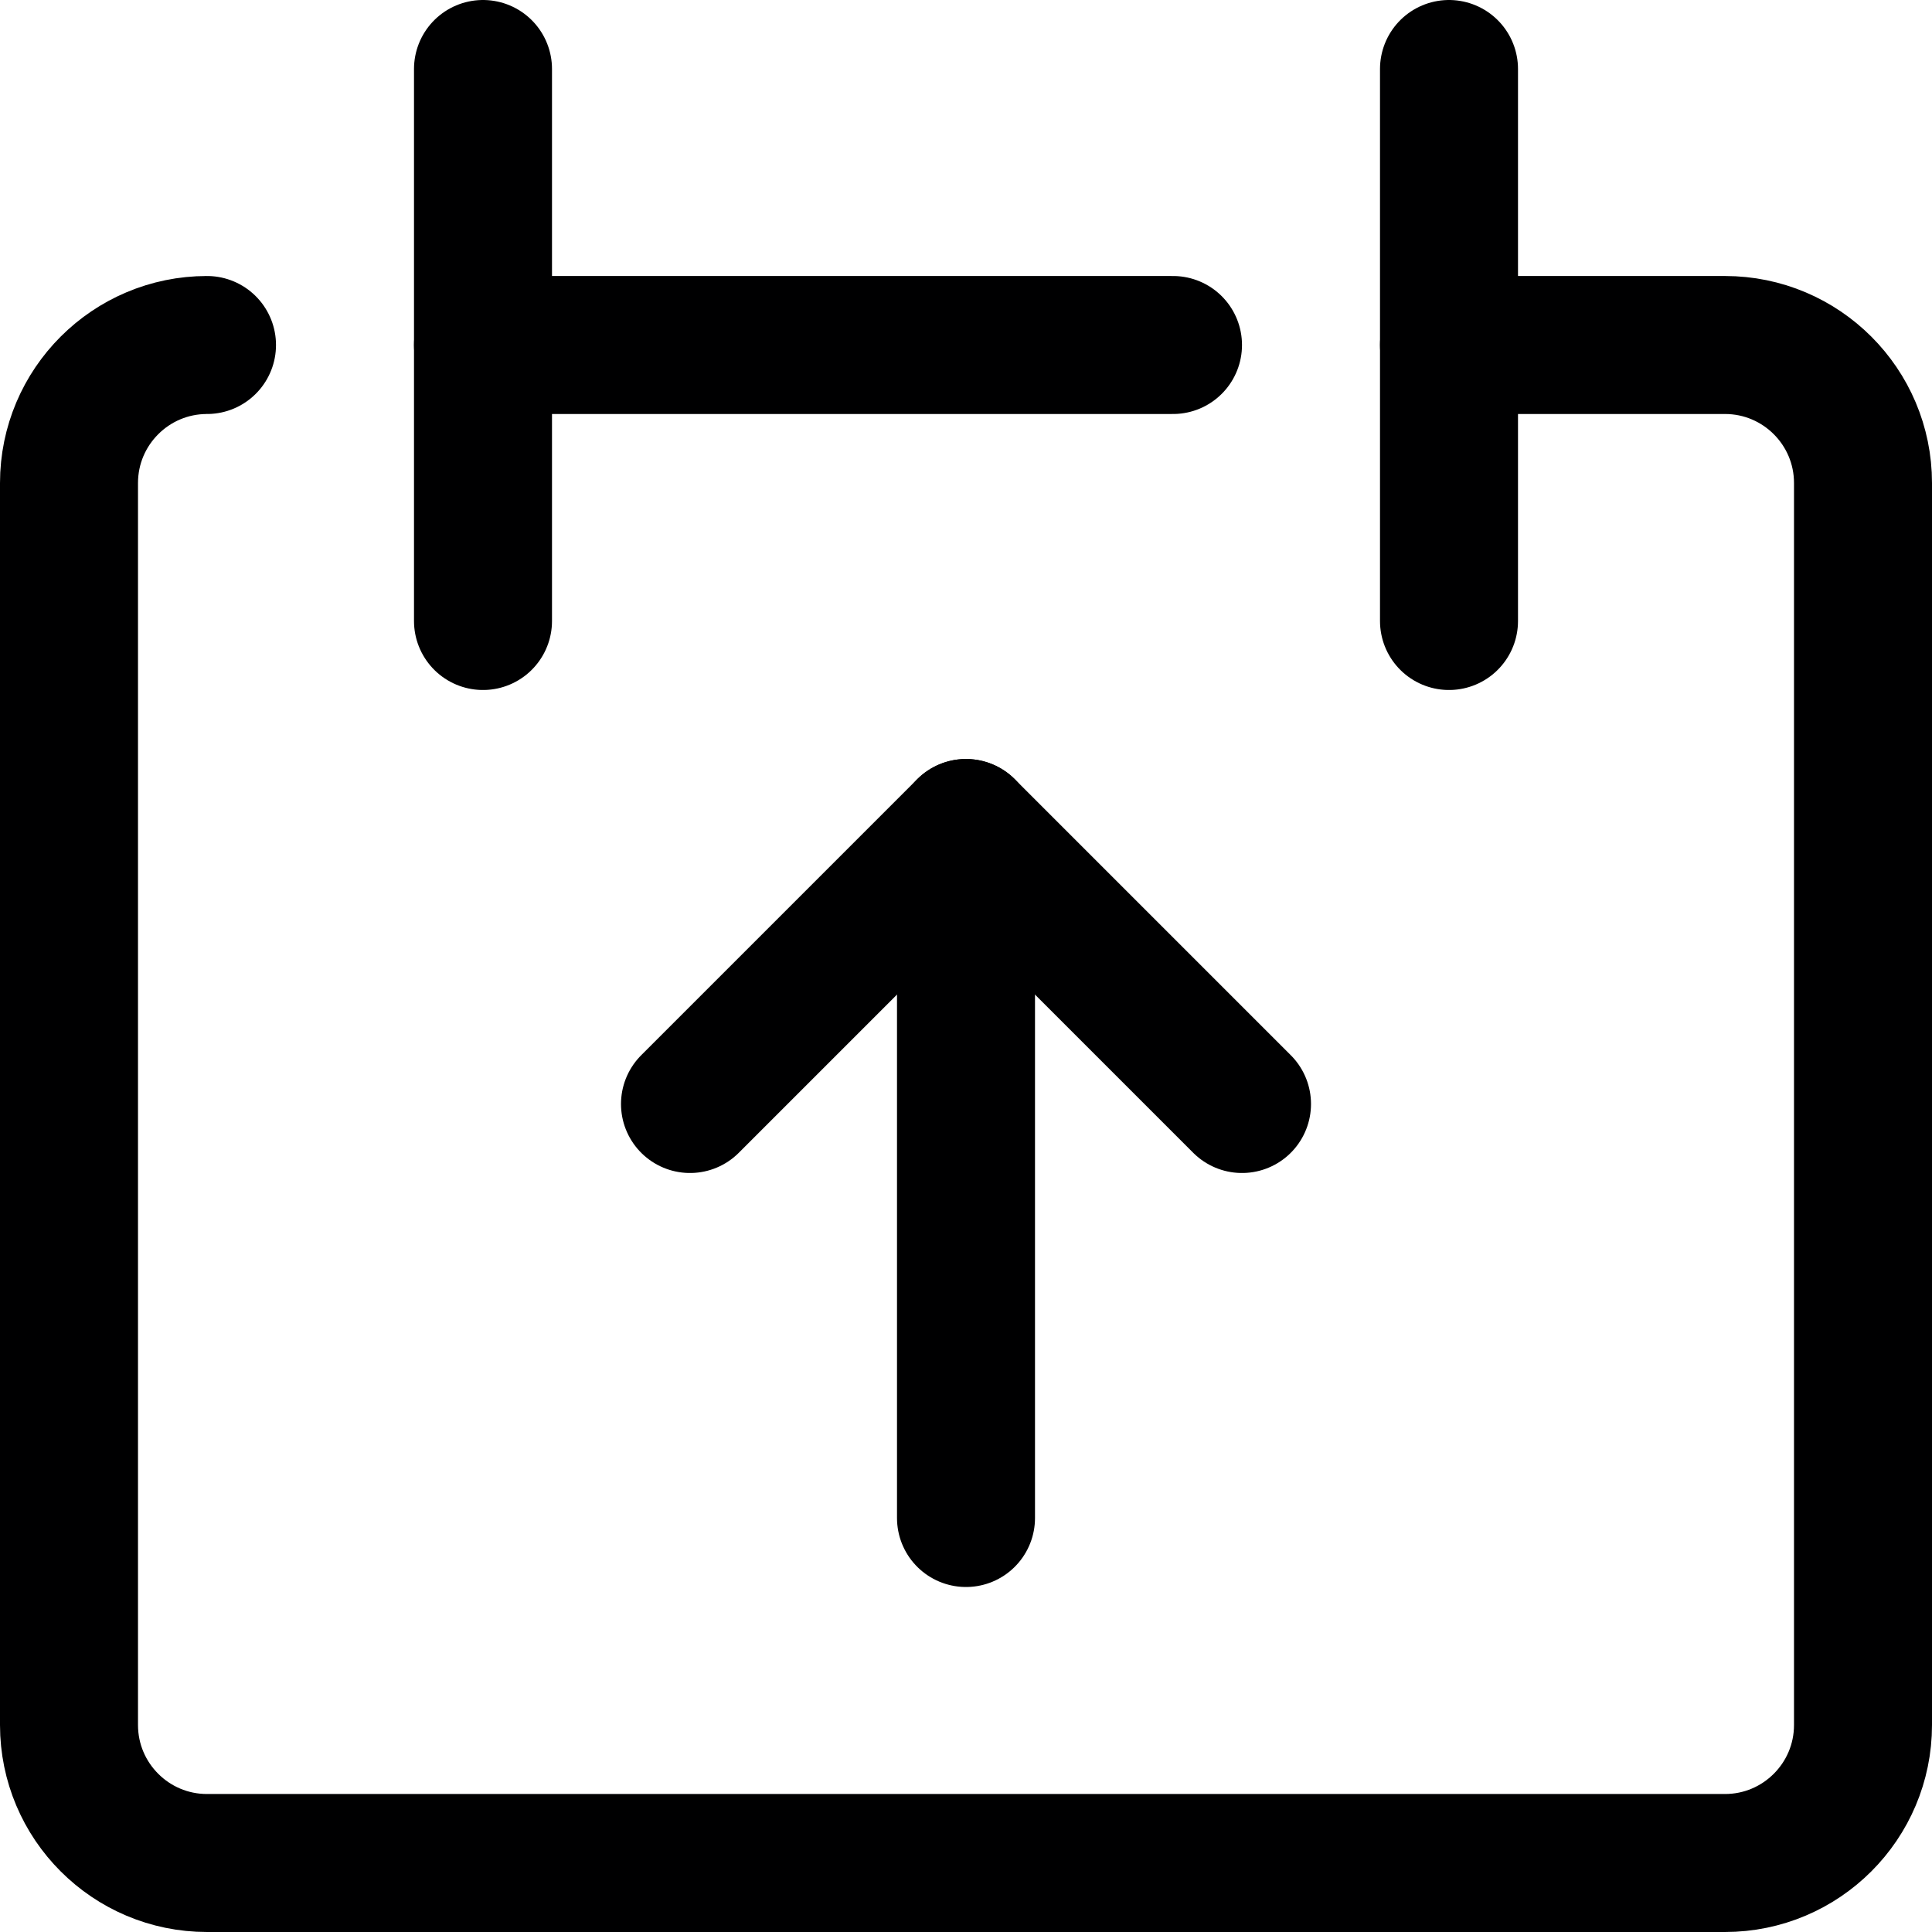 <svg xmlns="http://www.w3.org/2000/svg" width="14" height="14" viewBox="0 0 14 14"><g fill="none" fill-rule="evenodd" stroke-linecap="round" stroke-linejoin="round"><path stroke="#000001" d="M1.5,2.5 C0.948,2.5 0.5,2.948 0.5,3.5 L0.5,12.5 C0.5,13.052 0.948,13.5 1.5,13.5 L12.5,13.5 C13.052,13.5 13.5,13.052 13.5,12.5 L13.5,3.5 C13.5,2.948 13.052,2.5 12.5,2.5 L10.5,2.5"/><line x1="3.5" x2="3.5" y1=".5" y2="4.5" stroke="#000001"/><line x1="10.5" x2="10.5" y1=".5" y2="4.5" stroke="#000001"/><line x1="3.5" x2="8.5" y1="2.5" y2="2.5" stroke="#000001"/><polyline stroke="#000001" points="5 8 7 6 9 8"/><line x1="7" x2="7" y1="6" y2="11" stroke="#000001"/></g></svg>